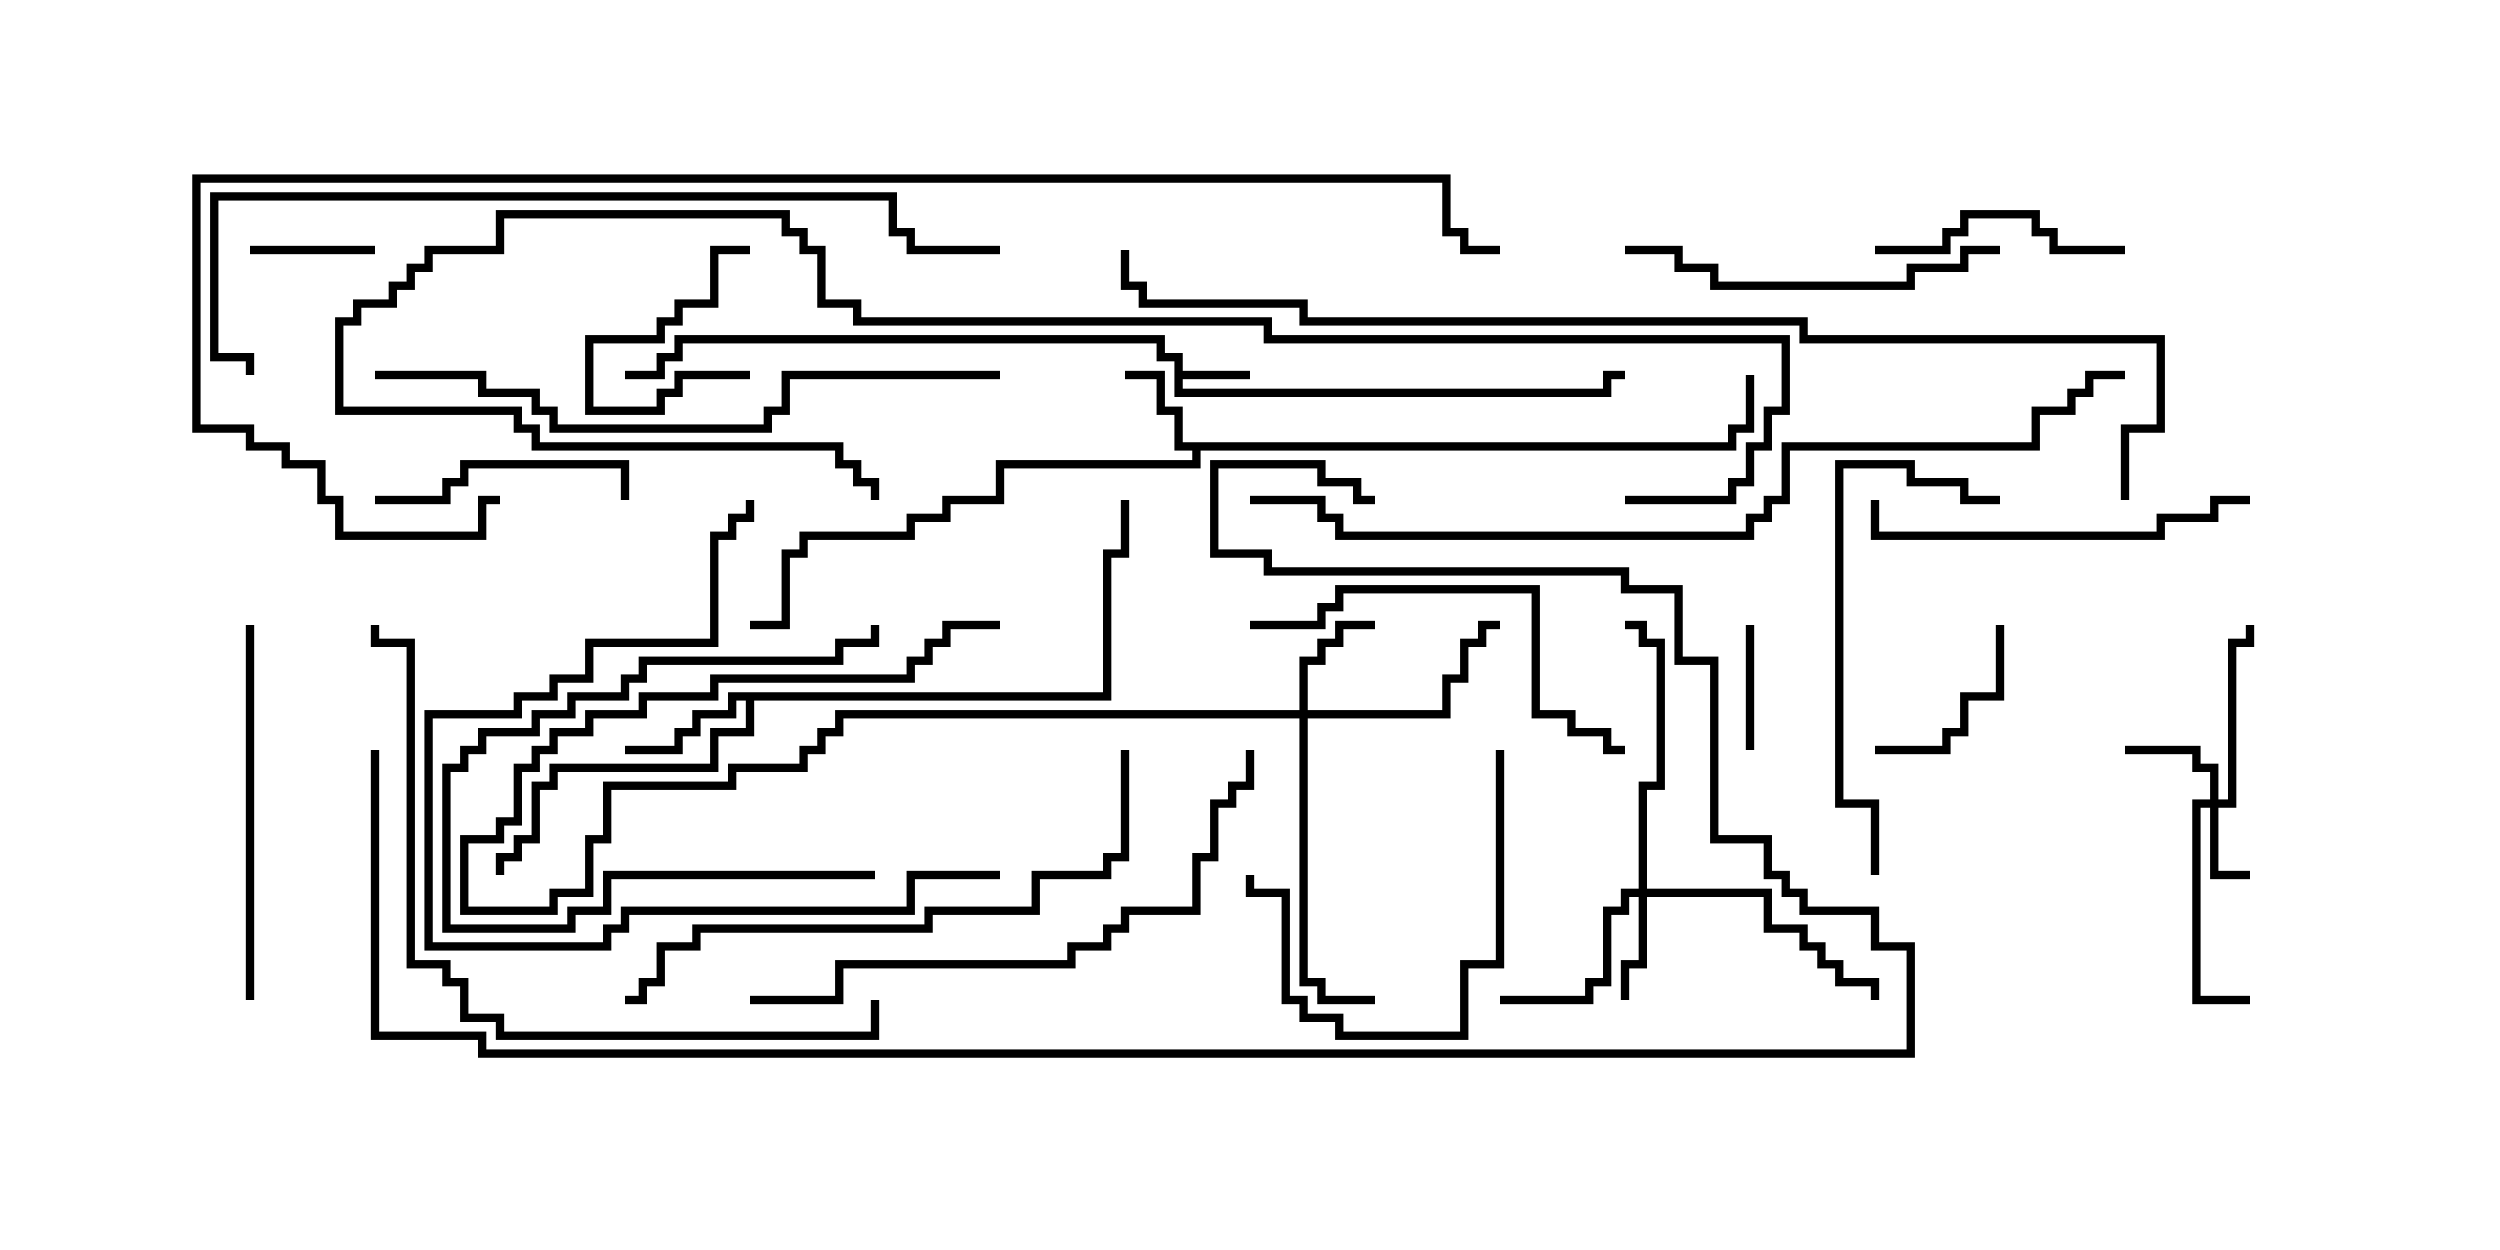 <svg version="1.1" width="30" height="15" xmlns="http://www.w3.org/2000/svg"><path d="M14.093,4.336L13.879,4.336L13.879,4.121L8.193,4.121L8.193,4.336L7.979,4.336L7.979,4.55L7.5,4.55L7.5,4.45L7.879,4.45L7.879,4.236L8.093,4.236L8.093,4.021L13.979,4.021L13.979,4.236L14.193,4.236L14.193,4.45L15,4.45L15,4.55L14.193,4.55L14.193,4.664L19.236,4.664L19.236,4.45L19.5,4.45L19.5,4.55L19.336,4.55L19.336,4.764L14.093,4.764z" stroke="none"/><path d="M20.736,5.307L20.736,5.093L20.95,5.093L20.95,4.5L21.05,4.5L21.05,5.193L20.836,5.193L20.836,5.407L14.407,5.407L14.407,5.621L12.05,5.621L12.05,6.05L11.407,6.05L11.407,6.264L10.979,6.264L10.979,6.479L9.693,6.479L9.693,6.693L9.479,6.693L9.479,7.55L9,7.55L9,7.45L9.379,7.45L9.379,6.593L9.593,6.593L9.593,6.379L10.879,6.379L10.879,6.164L11.307,6.164L11.307,5.95L11.95,5.95L11.95,5.521L14.307,5.521L14.307,5.407L14.093,5.407L14.093,4.979L13.879,4.979L13.879,4.55L13.5,4.55L13.5,4.45L13.979,4.45L13.979,4.879L14.193,4.879L14.193,5.307z" stroke="none"/><path d="M13.236,8.307L13.236,6.593L13.45,6.593L13.45,6L13.55,6L13.55,6.693L13.336,6.693L13.336,8.407L9.05,8.407L9.05,8.836L8.621,8.836L8.621,9.264L6.693,9.264L6.693,9.479L6.479,9.479L6.479,10.121L6.264,10.121L6.264,10.336L6.05,10.336L6.05,10.5L5.95,10.5L5.95,10.236L6.164,10.236L6.164,10.021L6.379,10.021L6.379,9.379L6.593,9.379L6.593,9.164L8.521,9.164L8.521,8.736L8.95,8.736L8.95,8.407L8.836,8.407L8.836,8.621L8.407,8.621L8.407,8.836L8.193,8.836L8.193,9.05L7.5,9.05L7.5,8.95L8.093,8.95L8.093,8.736L8.307,8.736L8.307,8.521L8.736,8.521L8.736,8.307z" stroke="none"/><path d="M26.521,9.593L26.521,9.264L26.307,9.264L26.307,9.05L25.5,9.05L25.5,8.95L26.407,8.95L26.407,9.164L26.621,9.164L26.621,9.593L26.736,9.593L26.736,7.664L26.95,7.664L26.95,7.5L27.05,7.5L27.05,7.764L26.836,7.764L26.836,9.693L26.621,9.693L26.621,10.45L27,10.45L27,10.55L26.521,10.55L26.521,9.693L26.407,9.693L26.407,11.95L27,11.95L27,12.05L26.307,12.05L26.307,9.593z" stroke="none"/><path d="M19.664,10.664L19.664,9.379L19.879,9.379L19.879,7.764L19.664,7.764L19.664,7.55L19.5,7.55L19.5,7.45L19.764,7.45L19.764,7.664L19.979,7.664L19.979,9.479L19.764,9.479L19.764,10.664L21.264,10.664L21.264,11.093L21.693,11.093L21.693,11.307L21.907,11.307L21.907,11.521L22.121,11.521L22.121,11.736L22.55,11.736L22.55,12L22.45,12L22.45,11.836L22.021,11.836L22.021,11.621L21.807,11.621L21.807,11.407L21.593,11.407L21.593,11.193L21.164,11.193L21.164,10.764L19.764,10.764L19.764,11.621L19.55,11.621L19.55,12L19.45,12L19.45,11.521L19.664,11.521L19.664,10.764L19.55,10.764L19.55,10.979L19.336,10.979L19.336,11.836L19.121,11.836L19.121,12.05L18,12.05L18,11.95L19.021,11.95L19.021,11.736L19.236,11.736L19.236,10.879L19.45,10.879L19.45,10.664z" stroke="none"/><path d="M15.593,8.521L15.593,7.879L15.807,7.879L15.807,7.664L16.021,7.664L16.021,7.45L16.5,7.45L16.5,7.55L16.121,7.55L16.121,7.764L15.907,7.764L15.907,7.979L15.693,7.979L15.693,8.521L17.307,8.521L17.307,8.093L17.521,8.093L17.521,7.664L17.736,7.664L17.736,7.45L18,7.45L18,7.55L17.836,7.55L17.836,7.764L17.621,7.764L17.621,8.193L17.407,8.193L17.407,8.621L15.693,8.621L15.693,11.736L15.907,11.736L15.907,11.95L16.5,11.95L16.5,12.05L15.807,12.05L15.807,11.836L15.593,11.836L15.593,8.621L10.121,8.621L10.121,8.836L9.907,8.836L9.907,9.05L9.693,9.05L9.693,9.264L8.836,9.264L8.836,9.479L7.336,9.479L7.336,10.121L7.121,10.121L7.121,10.764L6.693,10.764L6.693,10.979L5.521,10.979L5.521,10.021L5.95,10.021L5.95,9.807L6.164,9.807L6.164,9.164L6.379,9.164L6.379,8.95L6.593,8.95L6.593,8.736L7.021,8.736L7.021,8.521L7.664,8.521L7.664,8.307L8.521,8.307L8.521,8.093L10.879,8.093L10.879,7.879L11.093,7.879L11.093,7.664L11.307,7.664L11.307,7.45L12,7.45L12,7.55L11.407,7.55L11.407,7.764L11.193,7.764L11.193,7.979L10.979,7.979L10.979,8.193L8.621,8.193L8.621,8.407L7.764,8.407L7.764,8.621L7.121,8.621L7.121,8.836L6.693,8.836L6.693,9.05L6.479,9.05L6.479,9.264L6.264,9.264L6.264,9.907L6.05,9.907L6.05,10.121L5.621,10.121L5.621,10.879L6.593,10.879L6.593,10.664L7.021,10.664L7.021,10.021L7.236,10.021L7.236,9.379L8.736,9.379L8.736,9.164L9.593,9.164L9.593,8.95L9.807,8.95L9.807,8.736L10.021,8.736L10.021,8.521z" stroke="none"/><path d="M21.05,9L20.95,9L20.95,7.5L21.05,7.5z" stroke="none"/><path d="M9,4.45L9,4.55L8.193,4.55L8.193,4.764L7.979,4.764L7.979,4.979L7.021,4.979L7.021,4.021L7.879,4.021L7.879,3.807L8.093,3.807L8.093,3.593L8.521,3.593L8.521,2.95L9,2.95L9,3.05L8.621,3.05L8.621,3.693L8.193,3.693L8.193,3.907L7.979,3.907L7.979,4.121L7.121,4.121L7.121,4.879L7.879,4.879L7.879,4.664L8.093,4.664L8.093,4.45z" stroke="none"/><path d="M4.5,2.95L4.5,3.05L3,3.05L3,2.95z" stroke="none"/><path d="M22.5,9.05L22.5,8.95L23.307,8.95L23.307,8.736L23.521,8.736L23.521,8.307L23.95,8.307L23.95,7.5L24.05,7.5L24.05,8.407L23.621,8.407L23.621,8.836L23.407,8.836L23.407,9.05z" stroke="none"/><path d="M4.5,6.05L4.5,5.95L5.307,5.95L5.307,5.736L5.521,5.736L5.521,5.521L7.55,5.521L7.55,6L7.45,6L7.45,5.621L5.621,5.621L5.621,5.836L5.407,5.836L5.407,6.05z" stroke="none"/><path d="M10.5,10.45L10.5,10.55L7.336,10.55L7.336,10.979L6.907,10.979L6.907,11.193L5.307,11.193L5.307,9.164L5.521,9.164L5.521,8.95L5.736,8.95L5.736,8.736L6.379,8.736L6.379,8.521L6.807,8.521L6.807,8.307L7.45,8.307L7.45,8.093L7.664,8.093L7.664,7.879L10.021,7.879L10.021,7.664L10.45,7.664L10.45,7.5L10.55,7.5L10.55,7.764L10.121,7.764L10.121,7.979L7.764,7.979L7.764,8.193L7.55,8.193L7.55,8.407L6.907,8.407L6.907,8.621L6.479,8.621L6.479,8.836L5.836,8.836L5.836,9.05L5.621,9.05L5.621,9.264L5.407,9.264L5.407,11.093L6.807,11.093L6.807,10.879L7.236,10.879L7.236,10.45z" stroke="none"/><path d="M25.5,2.95L25.5,3.05L24.593,3.05L24.593,2.836L24.379,2.836L24.379,2.621L23.621,2.621L23.621,2.836L23.407,2.836L23.407,3.05L22.5,3.05L22.5,2.95L23.307,2.95L23.307,2.736L23.521,2.736L23.521,2.521L24.479,2.521L24.479,2.736L24.693,2.736L24.693,2.95z" stroke="none"/><path d="M17.95,9L18.05,9L18.05,11.621L17.621,11.621L17.621,12.479L16.021,12.479L16.021,12.264L15.593,12.264L15.593,12.05L15.379,12.05L15.379,10.764L14.95,10.764L14.95,10.5L15.05,10.5L15.05,10.664L15.479,10.664L15.479,11.95L15.693,11.95L15.693,12.164L16.121,12.164L16.121,12.379L17.521,12.379L17.521,11.521L17.95,11.521z" stroke="none"/><path d="M24,2.95L24,3.05L23.621,3.05L23.621,3.264L22.979,3.264L22.979,3.479L20.521,3.479L20.521,3.264L20.093,3.264L20.093,3.05L19.5,3.05L19.5,2.95L20.193,2.95L20.193,3.164L20.621,3.164L20.621,3.379L22.879,3.379L22.879,3.164L23.521,3.164L23.521,2.95z" stroke="none"/><path d="M3.05,12L2.95,12L2.95,7.5L3.05,7.5z" stroke="none"/><path d="M27,5.95L27,6.05L26.621,6.05L26.621,6.264L25.979,6.264L25.979,6.479L22.45,6.479L22.45,6L22.55,6L22.55,6.379L25.879,6.379L25.879,6.164L26.521,6.164L26.521,5.95z" stroke="none"/><path d="M15,7.55L15,7.45L15.807,7.45L15.807,7.236L16.021,7.236L16.021,7.021L18.479,7.021L18.479,8.521L18.907,8.521L18.907,8.736L19.336,8.736L19.336,8.95L19.5,8.95L19.5,9.05L19.236,9.05L19.236,8.836L18.807,8.836L18.807,8.621L18.379,8.621L18.379,7.121L16.121,7.121L16.121,7.336L15.907,7.336L15.907,7.55z" stroke="none"/><path d="M22.55,10.5L22.45,10.5L22.45,9.693L22.021,9.693L22.021,5.521L22.979,5.521L22.979,5.736L23.621,5.736L23.621,5.95L24,5.95L24,6.05L23.521,6.05L23.521,5.836L22.879,5.836L22.879,5.621L22.121,5.621L22.121,9.593L22.55,9.593z" stroke="none"/><path d="M12,10.45L12,10.55L10.979,10.55L10.979,10.979L7.55,10.979L7.55,11.193L7.336,11.193L7.336,11.407L5.093,11.407L5.093,8.521L6.164,8.521L6.164,8.307L6.593,8.307L6.593,8.093L7.021,8.093L7.021,7.664L8.521,7.664L8.521,6.379L8.736,6.379L8.736,6.164L8.95,6.164L8.95,6L9.05,6L9.05,6.264L8.836,6.264L8.836,6.479L8.621,6.479L8.621,7.764L7.121,7.764L7.121,8.193L6.693,8.193L6.693,8.407L6.264,8.407L6.264,8.621L5.193,8.621L5.193,11.307L7.236,11.307L7.236,11.093L7.45,11.093L7.45,10.879L10.879,10.879L10.879,10.45z" stroke="none"/><path d="M9,12.05L9,11.95L10.021,11.95L10.021,11.521L12.807,11.521L12.807,11.307L13.236,11.307L13.236,11.093L13.45,11.093L13.45,10.879L14.307,10.879L14.307,10.236L14.521,10.236L14.521,9.593L14.736,9.593L14.736,9.379L14.95,9.379L14.95,9L15.05,9L15.05,9.479L14.836,9.479L14.836,9.693L14.621,9.693L14.621,10.336L14.407,10.336L14.407,10.979L13.55,10.979L13.55,11.193L13.336,11.193L13.336,11.407L12.907,11.407L12.907,11.621L10.121,11.621L10.121,12.05z" stroke="none"/><path d="M13.45,9L13.55,9L13.55,10.336L13.336,10.336L13.336,10.55L12.479,10.55L12.479,10.979L11.193,10.979L11.193,11.193L8.407,11.193L8.407,11.407L7.979,11.407L7.979,11.836L7.764,11.836L7.764,12.05L7.5,12.05L7.5,11.95L7.664,11.95L7.664,11.736L7.879,11.736L7.879,11.307L8.307,11.307L8.307,11.093L11.093,11.093L11.093,10.879L12.379,10.879L12.379,10.45L13.236,10.45L13.236,10.236L13.45,10.236z" stroke="none"/><path d="M12,4.45L12,4.55L9.479,4.55L9.479,4.979L9.264,4.979L9.264,5.193L6.593,5.193L6.593,4.979L6.379,4.979L6.379,4.764L5.736,4.764L5.736,4.55L4.5,4.55L4.5,4.45L5.836,4.45L5.836,4.664L6.479,4.664L6.479,4.879L6.693,4.879L6.693,5.093L9.164,5.093L9.164,4.879L9.379,4.879L9.379,4.45z" stroke="none"/><path d="M10.45,12L10.55,12L10.55,12.479L5.95,12.479L5.95,12.264L5.521,12.264L5.521,11.836L5.307,11.836L5.307,11.621L4.879,11.621L4.879,7.764L4.45,7.764L4.45,7.5L4.55,7.5L4.55,7.664L4.979,7.664L4.979,11.521L5.407,11.521L5.407,11.736L5.621,11.736L5.621,12.164L6.05,12.164L6.05,12.379L10.45,12.379z" stroke="none"/><path d="M19.5,6.05L19.5,5.95L20.736,5.95L20.736,5.736L20.95,5.736L20.95,5.307L21.164,5.307L21.164,4.879L21.379,4.879L21.379,4.121L15.164,4.121L15.164,3.907L10.236,3.907L10.236,3.693L9.807,3.693L9.807,3.05L9.593,3.05L9.593,2.836L9.379,2.836L9.379,2.621L6.05,2.621L6.05,3.05L5.193,3.05L5.193,3.264L4.979,3.264L4.979,3.479L4.764,3.479L4.764,3.693L4.336,3.693L4.336,3.907L4.121,3.907L4.121,4.879L6.264,4.879L6.264,5.093L6.479,5.093L6.479,5.307L10.121,5.307L10.121,5.521L10.336,5.521L10.336,5.736L10.55,5.736L10.55,6L10.45,6L10.45,5.836L10.236,5.836L10.236,5.621L10.021,5.621L10.021,5.407L6.379,5.407L6.379,5.193L6.164,5.193L6.164,4.979L4.021,4.979L4.021,3.807L4.236,3.807L4.236,3.593L4.664,3.593L4.664,3.379L4.879,3.379L4.879,3.164L5.093,3.164L5.093,2.95L5.95,2.95L5.95,2.521L9.479,2.521L9.479,2.736L9.693,2.736L9.693,2.95L9.907,2.95L9.907,3.593L10.336,3.593L10.336,3.807L15.264,3.807L15.264,4.021L21.479,4.021L21.479,4.979L21.264,4.979L21.264,5.407L21.05,5.407L21.05,5.836L20.836,5.836L20.836,6.05z" stroke="none"/><path d="M12,2.95L12,3.05L10.879,3.05L10.879,2.836L10.664,2.836L10.664,2.407L2.621,2.407L2.621,4.236L3.05,4.236L3.05,4.5L2.95,4.5L2.95,4.336L2.521,4.336L2.521,2.307L10.764,2.307L10.764,2.736L10.979,2.736L10.979,2.95z" stroke="none"/><path d="M15,6.05L15,5.95L15.907,5.95L15.907,6.164L16.121,6.164L16.121,6.379L20.95,6.379L20.95,6.164L21.164,6.164L21.164,5.95L21.379,5.95L21.379,5.307L24.379,5.307L24.379,4.879L24.807,4.879L24.807,4.664L25.021,4.664L25.021,4.45L25.5,4.45L25.5,4.55L25.121,4.55L25.121,4.764L24.907,4.764L24.907,4.979L24.479,4.979L24.479,5.407L21.479,5.407L21.479,6.05L21.264,6.05L21.264,6.264L21.05,6.264L21.05,6.479L16.021,6.479L16.021,6.264L15.807,6.264L15.807,6.05z" stroke="none"/><path d="M4.45,9L4.55,9L4.55,12.379L5.836,12.379L5.836,12.593L22.879,12.593L22.879,11.407L22.45,11.407L22.45,10.979L21.593,10.979L21.593,10.764L21.379,10.764L21.379,10.55L21.164,10.55L21.164,10.121L20.521,10.121L20.521,7.979L20.093,7.979L20.093,7.121L19.45,7.121L19.45,6.907L15.164,6.907L15.164,6.693L14.521,6.693L14.521,5.521L15.907,5.521L15.907,5.736L16.336,5.736L16.336,5.95L16.5,5.95L16.5,6.05L16.236,6.05L16.236,5.836L15.807,5.836L15.807,5.621L14.621,5.621L14.621,6.593L15.264,6.593L15.264,6.807L19.55,6.807L19.55,7.021L20.193,7.021L20.193,7.879L20.621,7.879L20.621,10.021L21.264,10.021L21.264,10.45L21.479,10.45L21.479,10.664L21.693,10.664L21.693,10.879L22.55,10.879L22.55,11.307L22.979,11.307L22.979,12.693L5.736,12.693L5.736,12.479L4.45,12.479z" stroke="none"/><path d="M25.55,6L25.45,6L25.45,5.093L25.879,5.093L25.879,4.121L21.593,4.121L21.593,3.907L15.593,3.907L15.593,3.693L13.664,3.693L13.664,3.479L13.45,3.479L13.45,3L13.55,3L13.55,3.379L13.764,3.379L13.764,3.593L15.693,3.593L15.693,3.807L21.693,3.807L21.693,4.021L25.979,4.021L25.979,5.193L25.55,5.193z" stroke="none"/><path d="M6,5.95L6,6.05L5.836,6.05L5.836,6.479L4.021,6.479L4.021,6.05L3.807,6.05L3.807,5.621L3.379,5.621L3.379,5.407L2.95,5.407L2.95,5.193L2.307,5.193L2.307,2.093L17.407,2.093L17.407,2.736L17.621,2.736L17.621,2.95L18,2.95L18,3.05L17.521,3.05L17.521,2.836L17.307,2.836L17.307,2.193L2.407,2.193L2.407,5.093L3.05,5.093L3.05,5.307L3.479,5.307L3.479,5.521L3.907,5.521L3.907,5.95L4.121,5.95L4.121,6.379L5.736,6.379L5.736,5.95z" stroke="none"/></svg>